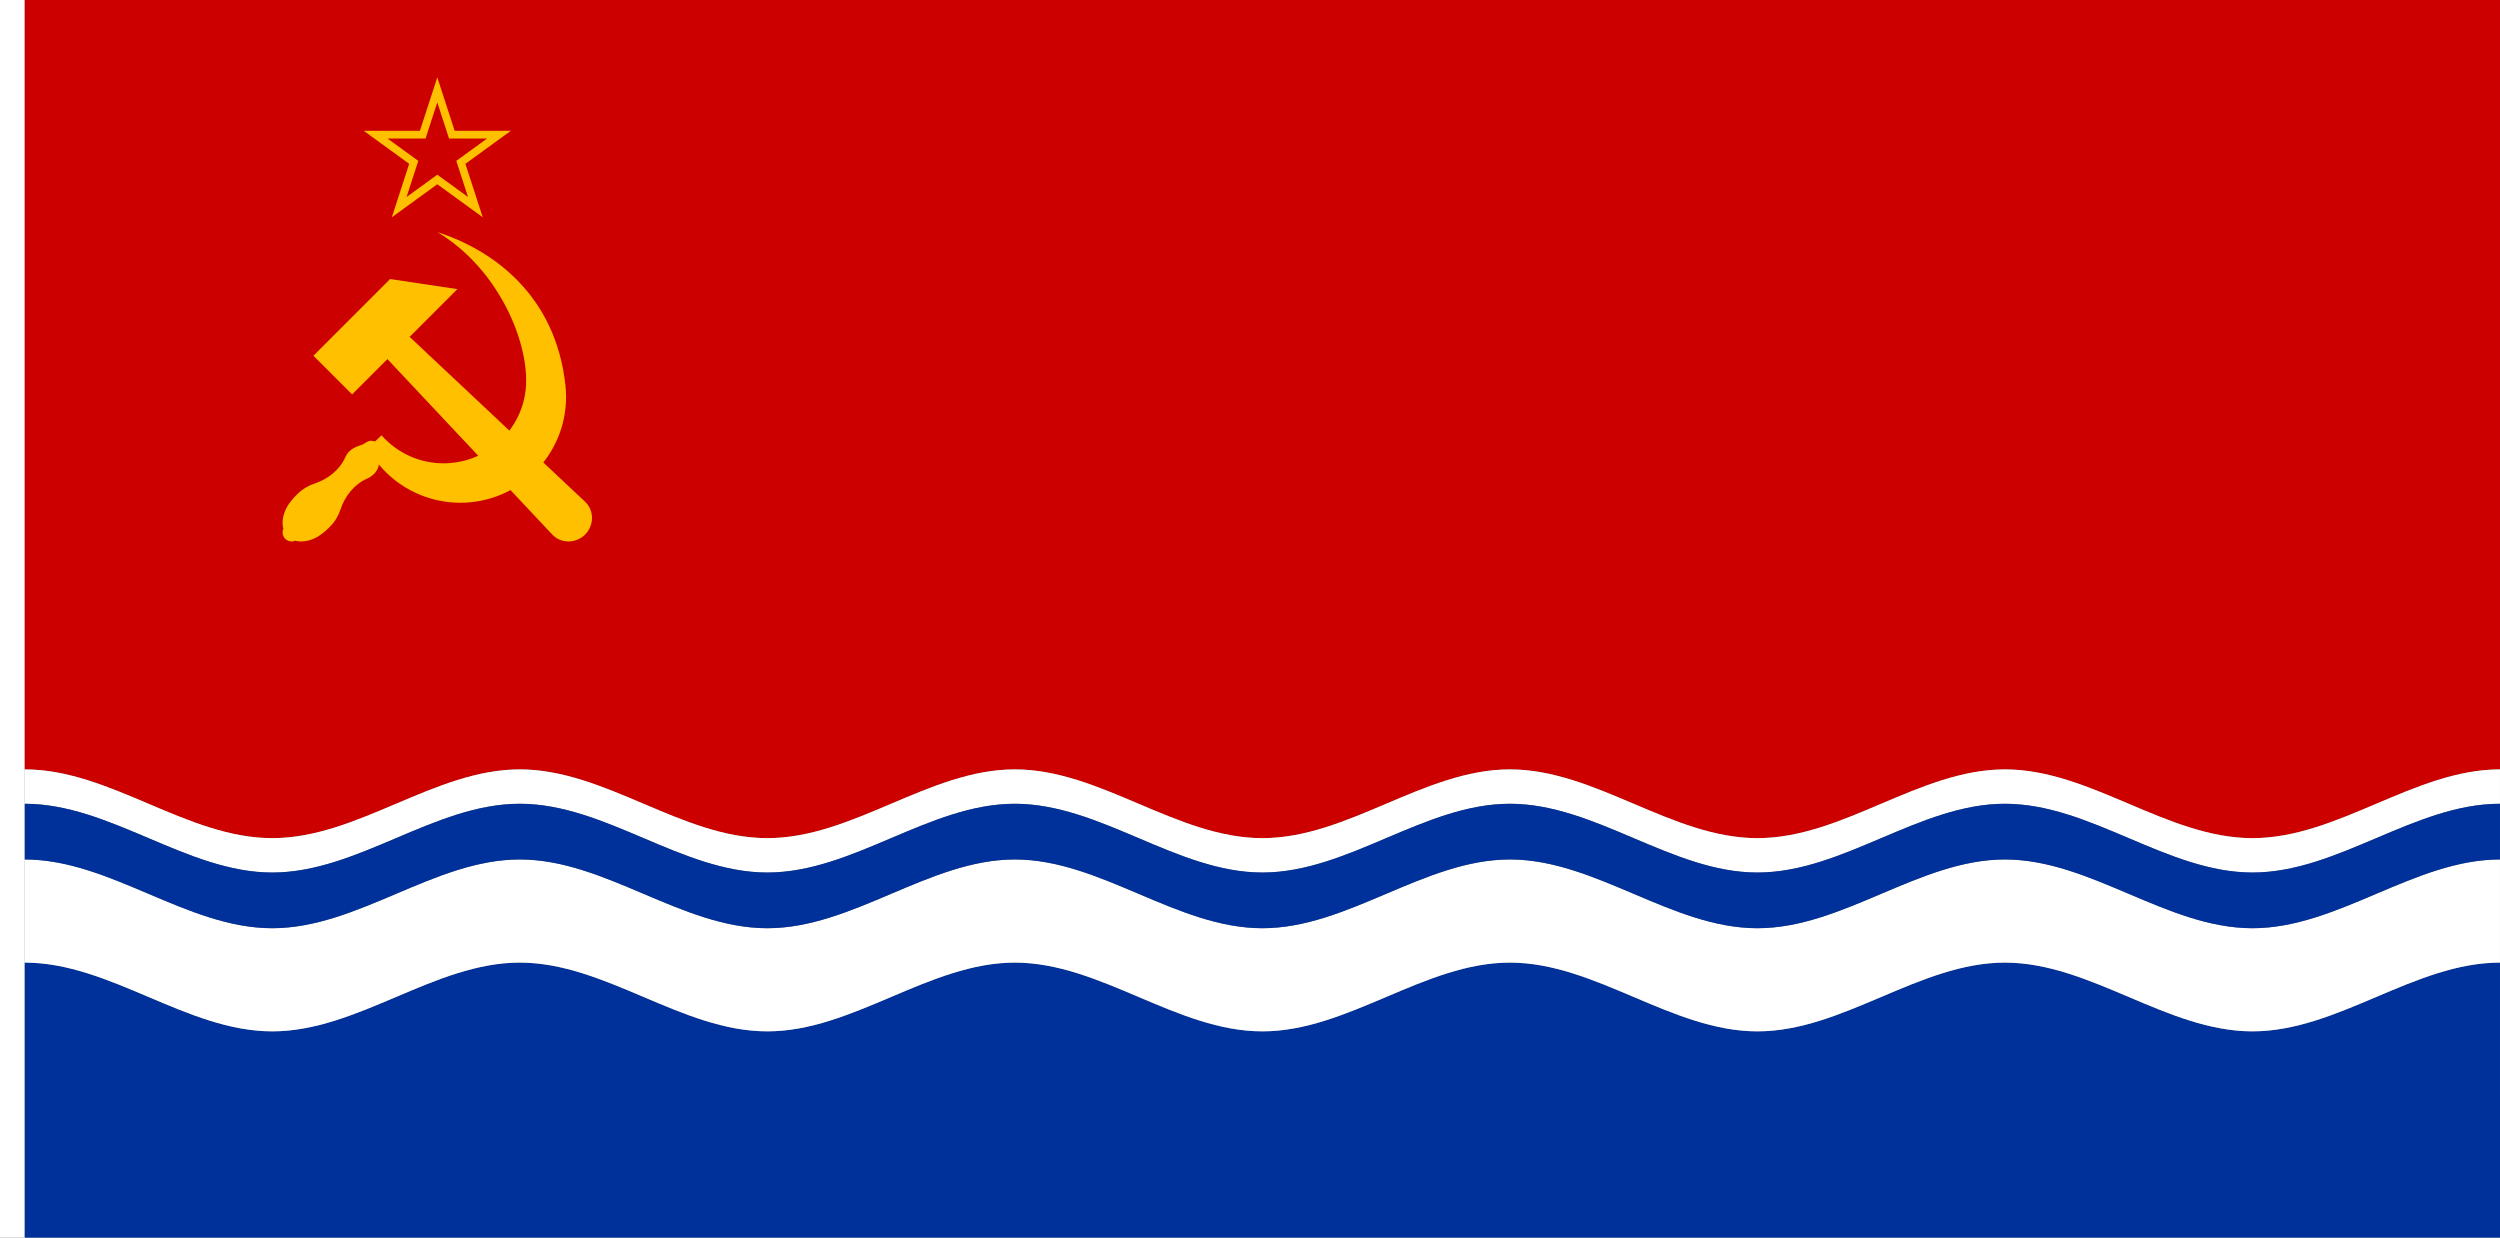 <?xml version="1.0" encoding="UTF-8" standalone="no"?>
<!-- Created with Inkscape (http://www.inkscape.org/) -->

<svg
   width="3636"
   height="1800"
   viewBox="0 0 962.025 476.25"
   version="1.1"
   id="svg8"
   inkscape:export-filename="C:\Users\厂永刄先生\Documents\GXI3CW2\JáÈŭcèŭ\Maqkàla\Maqkàla.png"
   inkscape:export-xdpi="96"
   inkscape:export-ydpi="96"
   inkscape:version="1.3 (0e150ed6c4, 2023-07-21)"
   sodipodi:docname="1953.svg"
   xmlns:inkscape="http://www.inkscape.org/namespaces/inkscape"
   xmlns:sodipodi="http://sodipodi.sourceforge.net/DTD/sodipodi-0.dtd"
   xmlns="http://www.w3.org/2000/svg"
   xmlns:svg="http://www.w3.org/2000/svg"
   xmlns:rdf="http://www.w3.org/1999/02/22-rdf-syntax-ns#"
   xmlns:cc="http://creativecommons.org/ns#"
   xmlns:dc="http://purl.org/dc/elements/1.1/">
  <rect x="0" y="0" width="962.025" height="476.25" fill="#808080" stroke="none"/>
  <defs
     id="defs2" />
  <sodipodi:namedview
     id="base"
     pagecolor="#ffffff"
     bordercolor="#666666"
     borderopacity="1.0"
     inkscape:pageopacity="0.0"
     inkscape:pageshadow="2"
     inkscape:zoom="0.24532453"
     inkscape:cx="1815.9619"
     inkscape:cy="898.80943"
     inkscape:document-units="px"
     inkscape:current-layer="layer1"
     showgrid="false"
     units="px"
     fit-margin-top="0"
     fit-margin-left="0"
     fit-margin-right="0"
     fit-margin-bottom="0"
     inkscape:showpageshadow="false"
     inkscape:snap-intersection-paths="false"
     inkscape:object-paths="false"
     inkscape:pagecheckerboard="true"
     inkscape:snap-smooth-nodes="false"
     inkscape:window-width="1920"
     inkscape:window-height="1009"
     inkscape:window-x="-8"
     inkscape:window-y="-8"
     inkscape:window-maximized="1"
     inkscape:object-nodes="true"
     inkscape:snap-nodes="true"
     inkscape:deskcolor="#505050" />
  <g
     inkscape:label="レイヤー 1"
     inkscape:groupmode="layer"
     id="layer1"
     transform="translate(112.335,-299.268)">
    <path
       style="fill:#ffffff;fill-opacity:1;stroke:none;stroke-width:0.512px;stroke-linecap:butt;stroke-linejoin:miter;stroke-opacity:1"
       d="m -102.81,299.268 h -9.525 v 476.25 h 9.525 z"
       id="path1079"
       inkscape:connector-curvature="0"
       sodipodi:nodetypes="ccccc" />
    <path
       sodipodi:nodetypes="ccczzzzzzzzzcc"
       inkscape:connector-curvature="0"
       id="path822"
       d="m -102.81,299.268 h 952.5 l 2e-5,296.07 c -32.952,0 -62.298,26.458 -95.25,26.458 -32.952,0 -62.298,-26.458 -95.25,-26.458 -32.952,0 -62.298,26.458 -95.25,26.458 -32.952,0 -62.298,-26.458 -95.25,-26.458 -32.952,0 -62.298,26.458 -95.25,26.458 -32.952,0 -62.298,-26.458 -95.25,-26.458 -32.952,0 -62.298,26.458 -95.25,26.458 -32.952,0 -62.298,-26.458 -95.25,-26.458 -32.952,0 -62.298,26.458 -95.25,26.458 -32.952,0 -62.298,-26.458 -95.25,-26.458 z"
       style="fill:#cd0000;fill-opacity:1;stroke:none;stroke-width:1.296px;stroke-linecap:butt;stroke-linejoin:miter;stroke-opacity:1" />
    <g
       id="g7866-7"
       style="fill:#ffc000;fill-opacity:1">
      <path
         style="opacity:1;fill:#ffc000;fill-opacity:1;fill-rule:evenodd;stroke:none;stroke-width:0.265;stroke-linecap:round;stroke-linejoin:round;stroke-miterlimit:4;stroke-dasharray:none;stroke-dashoffset:0;stroke-opacity:1"
         d="m 55.94,388.565 c 22.256,13.256 34.193,39.496 34.203,57.162 0.01,17.581 -14.253,31.844 -31.834,31.834 -9.125,-0.005 -17.804,-3.945 -23.835,-10.792 l -2.488,2.402 c -0.519,-0.19 -1.077,-0.298 -1.661,-0.298 -1.389,5.3e-4 -2.295,1.246 -3.626,1.644 -2.747,0.822 -5.002,2.088 -6.101,4.586 -2.176,4.945 -6.711,8.551 -11.91,10.251 -2.43,0.794 -4.713,2.163 -6.645,4.095 -2.941,2.941 -5.634,6.332 -5.634,11.216 0,0.715 0.109,1.406 0.309,2.055 -0.203,0.448 -0.309,0.934 -0.309,1.426 -0.001,1.923 1.558,3.482 3.481,3.481 0.491,-2.6e-4 0.976,-0.107 1.424,-0.31 0.65,0.201 1.341,0.31 2.057,0.31 4.884,-1e-5 8.275,-2.693 11.217,-5.634 1.932,-1.932 3.3,-4.215 4.094,-6.645 1.7,-5.199 5.306,-9.734 10.251,-11.91 2.296,-1.01 4.166,-2.898 4.523,-5.421 7.648,9.209 19.068,14.706 31.289,14.713 22.509,0.012 40.758,-18.247 40.756,-40.756 -1.3e-4,-1.449 -0.081,-2.887 -0.234,-4.31 -3.792,-35.226 -28.339,-52.336 -49.326,-59.099 z"
         id="circle2045"
         inkscape:connector-curvature="0"
         sodipodi:nodetypes="cssccscsssscssccssscsssc" />
      <path
         inkscape:connector-curvature="0"
         id="path891-1"
         d="m 112.816,492.343 c 3.594,3.377 3.487,9.141 0,12.628 -3.487,3.487 -9.251,3.594 -12.628,0 L 36.743,437.447 23.158,451.032 8.275,436.15 37.782,406.643 63.665,410.525 45.292,428.898 Z"
         style="opacity:1;fill:#ffc000;fill-opacity:1;fill-rule:evenodd;stroke:none;stroke-width:0.265;stroke-linecap:round;stroke-linejoin:round;stroke-miterlimit:4;stroke-dasharray:none;stroke-dashoffset:0;stroke-opacity:1"
         sodipodi:nodetypes="szsccccccs" />
      <path
         transform="translate(-3.6964611e-6,-2.0142632e-5)"
         style="color:#000000;font-style:normal;font-variant:normal;font-weight:normal;font-stretch:normal;font-size:medium;line-height:normal;font-family:sans-serif;font-variant-ligatures:normal;font-variant-position:normal;font-variant-caps:normal;font-variant-numeric:normal;font-variant-alternates:normal;font-feature-settings:normal;text-indent:0;text-align:start;text-decoration:none;text-decoration-line:none;text-decoration-style:solid;text-decoration-color:#000000;letter-spacing:normal;word-spacing:normal;text-transform:none;writing-mode:lr-tb;direction:ltr;text-orientation:mixed;dominant-baseline:auto;baseline-shift:baseline;text-anchor:start;white-space:normal;shape-padding:0;clip-rule:nonzero;display:inline;overflow:visible;visibility:visible;opacity:1;isolation:auto;mix-blend-mode:normal;color-interpolation:sRGB;color-interpolation-filters:linearRGB;solid-color:#000000;solid-opacity:1;vector-effect:none;fill:#ffc000;fill-opacity:1;fill-rule:evenodd;stroke:none;stroke-width:0.265;stroke-linecap:round;stroke-linejoin:round;stroke-miterlimit:4;stroke-dasharray:none;stroke-dashoffset:0;stroke-opacity:1;color-rendering:auto;image-rendering:auto;shape-rendering:auto;text-rendering:auto;enable-background:accumulate"
         d="m 55.94,329.033 -6.683,20.568 H 27.632 l 17.496,12.711 -6.683,20.568 17.496,-12.711 17.496,12.711 -6.683,-20.568 17.496,-12.711 H 62.623 Z m -4.521,23.545 4.521,-13.912 4.52,13.912 h 14.627 l -11.834,8.598 4.521,13.912 -11.834,-8.598 -11.836,8.598 4.521,-13.912 -11.834,-8.598 z"
         id="path830-1"
         inkscape:connector-curvature="0"
         sodipodi:nodetypes="cccccccccccccccccccccc" />
    </g>
    <path
       style="fill:#00309a;fill-opacity:1;stroke:none;stroke-width:0.565px;stroke-linecap:butt;stroke-linejoin:miter;stroke-opacity:1"
       d="M 849.691,775.518 H -102.81 V 669.685 c 32.952,0 62.298,26.458 95.25,26.458 32.952,0 62.298,-26.458 95.25,-26.458 32.952,0 62.298,26.458 95.25,26.458 32.952,0 62.298,-26.458 95.25,-26.458 32.952,0 62.298,26.458 95.25,26.458 32.952,0 62.298,-26.458 95.25,-26.458 32.952,0 62.298,26.458 95.25,26.458 32.952,0 62.298,-26.458 95.25,-26.458 32.952,0 62.298,26.458 95.25,26.458 32.952,0 62.298,-26.458 95.25,-26.458 z"
       id="path818"
       inkscape:connector-curvature="0"
       sodipodi:nodetypes="ccczzzzzzzzzcc" />
    <path
       style="fill:#ffffff;fill-opacity:1;stroke:none;stroke-width:0.565px;stroke-linecap:butt;stroke-linejoin:miter;stroke-opacity:1"
       d="m -102.81,669.685 c 32.952,0 62.298,26.458 95.25,26.458 32.952,0 62.298,-26.458 95.25,-26.458 32.952,0 62.298,26.458 95.25,26.458 32.952,0 62.298,-26.458 95.25,-26.458 32.952,0 62.298,26.458 95.25,26.458 32.952,0 62.298,-26.458 95.25,-26.458 32.952,0 62.298,26.458 95.25,26.458 32.952,0 62.298,-26.458 95.25,-26.458 32.952,0 62.298,26.458 95.25,26.458 32.952,0 62.298,-26.458 95.25,-26.458 l 0,-39.687 c -32.952,0 -62.298,26.458 -95.25,26.458 -32.952,0 -62.298,-26.458 -95.25,-26.458 -32.952,0 -62.298,26.458 -95.25,26.458 -32.952,0 -62.298,-26.458 -95.25,-26.458 -32.952,0 -62.298,26.458 -95.25,26.458 -32.952,0 -62.298,-26.458 -95.25,-26.458 -32.952,0 -62.298,26.458 -95.25,26.458 -32.952,0 -62.298,-26.458 -95.25,-26.458 -32.952,0 -62.298,26.458 -95.25,26.458 -32.952,0 -62.298,-26.458 -95.25,-26.458 z"
       id="path831"
       inkscape:connector-curvature="0"
       sodipodi:nodetypes="czzzzzzzzzcczzzzzzzzzcc" />
    <path
       sodipodi:nodetypes="czzzzzzzzzcczzzzzzzzzcc"
       inkscape:connector-curvature="0"
       id="path833"
       d="m -102.81,608.567 c 32.952,0 62.298,26.458 95.25,26.458 32.952,0 62.298,-26.458 95.25,-26.458 32.952,0 62.298,26.458 95.25,26.458 32.952,0 62.298,-26.458 95.25,-26.458 32.952,0 62.298,26.458 95.25,26.458 32.952,0 62.298,-26.458 95.25,-26.458 32.952,0 62.298,26.458 95.25,26.458 32.952,0 62.298,-26.458 95.25,-26.458 32.952,0 62.298,26.458 95.25,26.458 32.952,0 62.298,-26.458 95.25,-26.458 v -13.229 c -32.952,0 -62.298,26.458 -95.25,26.458 -32.952,0 -62.298,-26.458 -95.25,-26.458 -32.952,0 -62.298,26.458 -95.25,26.458 -32.952,0 -62.298,-26.458 -95.25,-26.458 -32.952,0 -62.298,26.458 -95.25,26.458 -32.952,0 -62.298,-26.458 -95.25,-26.458 -32.952,0 -62.298,26.458 -95.25,26.458 -32.952,0 -62.298,-26.458 -95.25,-26.458 -32.952,0 -62.298,26.458 -95.25,26.458 -32.952,0 -62.298,-26.458 -95.25,-26.458 z"
       style="fill:#ffffff;fill-opacity:1;stroke:none;stroke-width:0.565px;stroke-linecap:butt;stroke-linejoin:miter;stroke-opacity:1" />
    <path
       sodipodi:nodetypes="czzzzzzzzzcczzzzzzzzzcc"
       inkscape:connector-curvature="0"
       id="path835"
       d="m -102.81,629.997 c 32.952,0 62.298,26.458 95.25,26.458 32.952,0 62.298,-26.458 95.25,-26.458 32.952,0 62.298,26.458 95.25,26.458 32.952,0 62.298,-26.458 95.25,-26.458 32.952,0 62.298,26.458 95.25,26.458 32.952,0 62.298,-26.458 95.25,-26.458 32.952,0 62.298,26.458 95.25,26.458 32.952,0 62.298,-26.458 95.25,-26.458 32.952,0 62.298,26.458 95.25,26.458 32.952,0 62.298,-26.458 95.25,-26.458 v -21.43 c -32.952,0 -62.298,26.458 -95.25,26.458 -32.952,0 -62.298,-26.458 -95.25,-26.458 -32.952,0 -62.298,26.458 -95.25,26.458 -32.952,0 -62.298,-26.458 -95.25,-26.458 -32.952,0 -62.298,26.458 -95.25,26.458 -32.952,0 -62.298,-26.458 -95.25,-26.458 -32.952,0 -62.298,26.458 -95.25,26.458 -32.952,0 -62.298,-26.458 -95.25,-26.458 -32.952,0 -62.298,26.458 -95.25,26.458 -32.952,0 -62.298,-26.458 -95.25,-26.458 z"
       style="fill:#00309a;fill-opacity:1;stroke:none;stroke-width:0.565px;stroke-linecap:butt;stroke-linejoin:miter;stroke-opacity:1" />
  </g>
</svg>
